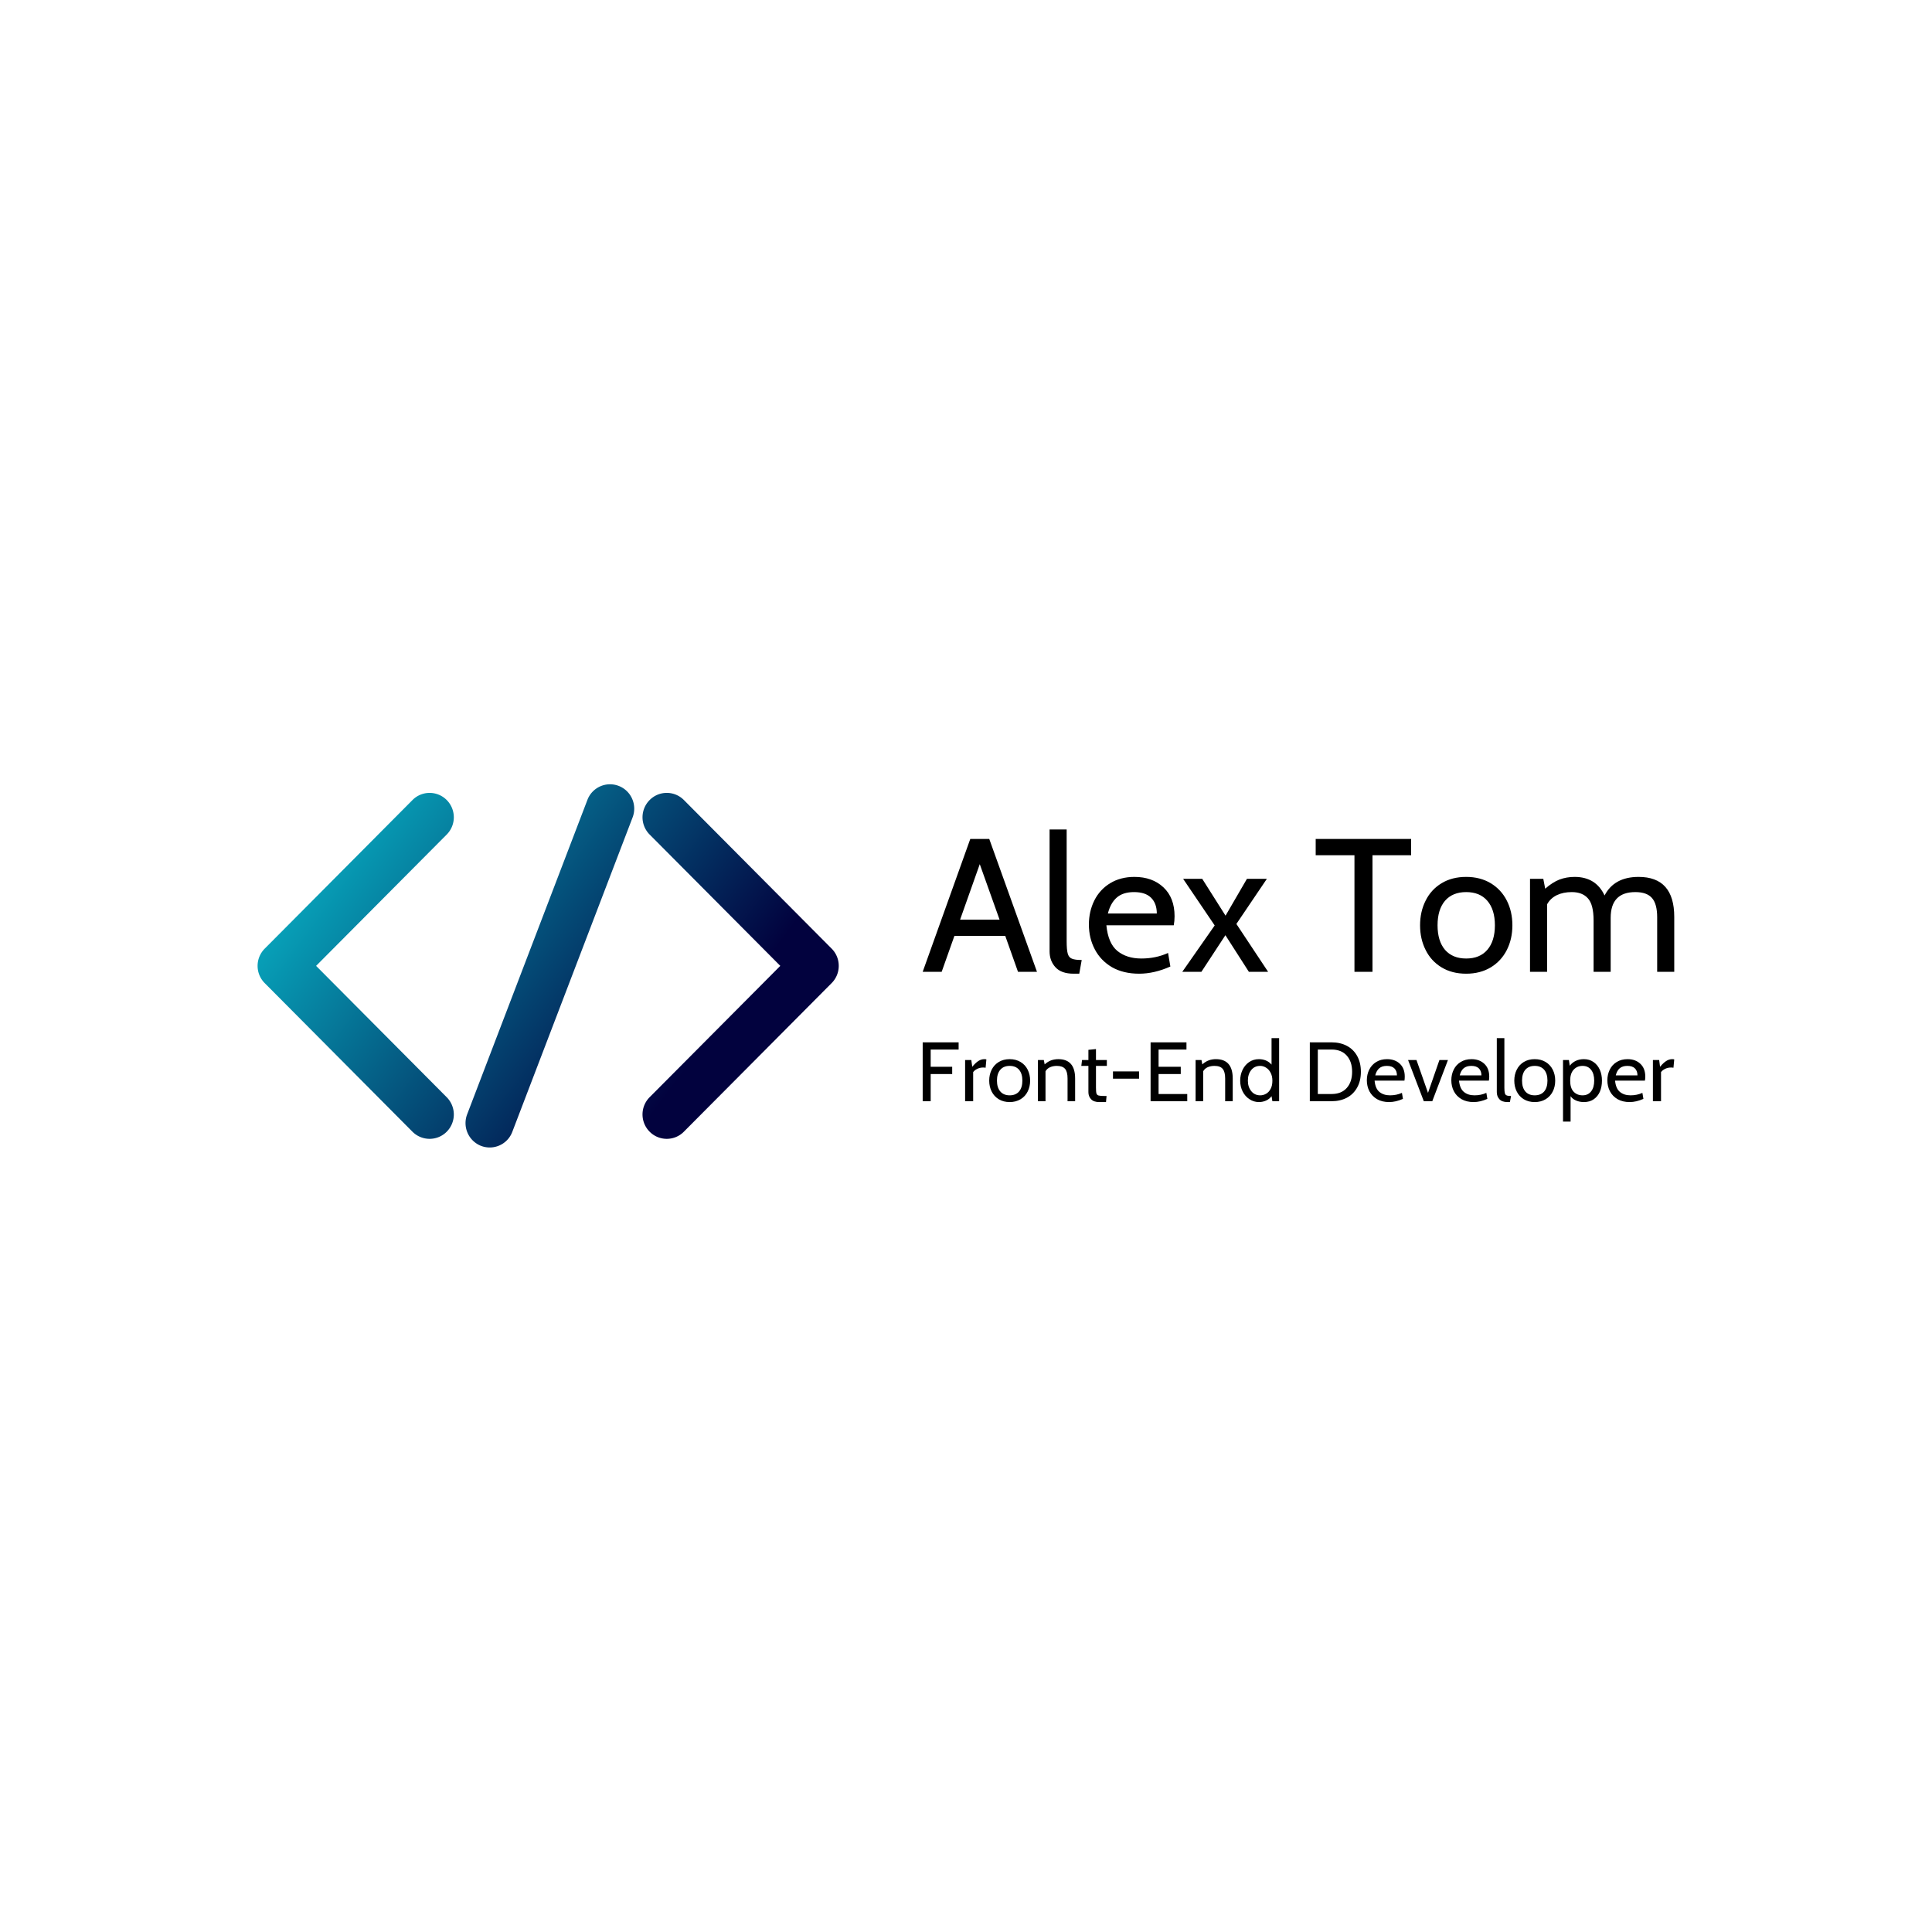 <svg data-v-fde0c5aa="" xmlns="http://www.w3.org/2000/svg" viewBox="0 0 300 300" class="iconLeftSlogan"><!----><defs data-v-fde0c5aa=""><!----></defs><rect data-v-fde0c5aa="" fill="transparent" x="0" y="0" width="300px" height="300px" class="logo-background-square"></rect><defs data-v-fde0c5aa=""><!----></defs><g data-v-fde0c5aa="" id="9f5d2ee2-8919-405a-b2c6-b8445a50bb59" fill="#000000" transform="matrix(2.105,0,0,2.105,143.065,122.462)"><path d="M7.13 13.51L6.19 10.86L2.44 10.86L1.50 13.51L0.10 13.51L3.61 3.71L5.01 3.71L8.53 13.51L7.13 13.51ZM2.86 9.66L5.77 9.66L4.31 5.57L2.86 9.66ZM11.24 13.65L11.24 13.65Q10.32 13.65 9.89 13.17L9.89 13.17L9.89 13.17Q9.46 12.70 9.46 12.00L9.46 12.00L9.46 3.01L10.72 3.01L10.72 11.27L10.72 11.27Q10.72 11.89 10.80 12.17L10.80 12.17L10.80 12.17Q10.88 12.45 11.10 12.54L11.10 12.54L11.10 12.54Q11.33 12.64 11.83 12.64L11.83 12.64L11.65 13.65L11.24 13.65ZM16.07 13.65L16.07 13.65Q14.90 13.65 14.06 13.17L14.06 13.17L14.06 13.17Q13.23 12.68 12.80 11.86L12.80 11.86L12.80 11.86Q12.36 11.03 12.36 10.02L12.36 10.02L12.36 10.02Q12.36 9.06 12.76 8.25L12.76 8.25L12.76 8.25Q13.16 7.45 13.92 6.98L13.92 6.98L13.92 6.98Q14.69 6.51 15.72 6.51L15.72 6.51L15.72 6.51Q17.04 6.51 17.86 7.28L17.86 7.28L17.86 7.28Q18.68 8.05 18.68 9.41L18.68 9.41L18.68 9.41Q18.68 9.76 18.62 10.08L18.62 10.08L13.65 10.08L13.65 10.08Q13.78 11.41 14.46 11.97L14.46 11.97L14.46 11.97Q15.15 12.53 16.23 12.53L16.23 12.53L16.23 12.53Q17.30 12.53 18.20 12.12L18.20 12.12L18.37 13.12L18.37 13.12Q17.18 13.65 16.07 13.65L16.07 13.65ZM13.76 9.21L17.37 9.21L17.37 9.21Q17.37 8.47 16.95 8.05L16.95 8.05L16.95 8.05Q16.53 7.63 15.69 7.63L15.69 7.63L15.69 7.63Q14.88 7.63 14.42 8.03L14.42 8.03L14.42 8.03Q13.96 8.43 13.76 9.21L13.76 9.21ZM19.25 13.51L21.64 10.09L19.31 6.65L20.72 6.65L22.44 9.37L24.02 6.65L25.49 6.65L23.24 9.98L25.58 13.51L24.16 13.51L22.43 10.81L20.66 13.51L19.25 13.51ZM31.95 13.51L31.95 4.91L29.09 4.91L29.09 3.71L36.13 3.71L36.13 4.91L33.28 4.91L33.28 13.51L31.95 13.51ZM40.19 13.65L40.19 13.65Q39.14 13.65 38.37 13.18L38.37 13.18L38.37 13.18Q37.60 12.71 37.20 11.90L37.20 11.90L37.20 11.90Q36.79 11.09 36.79 10.08L36.79 10.08L36.79 10.08Q36.79 9.07 37.20 8.26L37.20 8.26L37.20 8.26Q37.60 7.45 38.37 6.98L38.37 6.98L38.37 6.98Q39.14 6.51 40.19 6.51L40.19 6.51L40.19 6.51Q41.23 6.51 42.01 6.98L42.01 6.98L42.01 6.98Q42.78 7.45 43.19 8.26L43.19 8.26L43.19 8.26Q43.60 9.07 43.60 10.08L43.60 10.08L43.60 10.08Q43.60 11.09 43.19 11.90L43.19 11.90L43.19 11.90Q42.78 12.71 42.01 13.18L42.01 13.18L42.01 13.18Q41.23 13.65 40.19 13.65L40.19 13.65ZM40.19 12.53L40.19 12.53Q41.20 12.53 41.75 11.89L41.75 11.89L41.75 11.89Q42.31 11.24 42.31 10.08L42.31 10.08L42.31 10.08Q42.31 8.92 41.75 8.27L41.75 8.27L41.75 8.27Q41.20 7.63 40.19 7.63L40.19 7.63L40.19 7.63Q39.19 7.63 38.63 8.27L38.63 8.27L38.63 8.27Q38.08 8.92 38.08 10.08L38.08 10.08L38.08 10.08Q38.08 11.24 38.63 11.89L38.63 11.89L38.63 11.89Q39.19 12.53 40.19 12.53L40.19 12.53ZM52.91 6.51L52.91 6.51Q55.54 6.51 55.54 9.46L55.54 9.46L55.54 13.51L54.28 13.51L54.28 9.48L54.28 9.48Q54.28 8.51 53.90 8.07L53.90 8.07L53.90 8.07Q53.52 7.63 52.67 7.63L52.67 7.63L52.67 7.63Q50.85 7.63 50.85 9.53L50.85 9.53L50.85 13.51L49.59 13.51L49.59 9.73L49.59 9.73Q49.59 8.55 49.17 8.09L49.17 8.09L49.17 8.09Q48.76 7.63 47.98 7.63L47.98 7.63L47.98 7.63Q47.36 7.63 46.89 7.85L46.89 7.85L46.89 7.85Q46.41 8.08 46.16 8.53L46.16 8.53L46.16 13.51L44.90 13.51L44.90 6.65L45.88 6.65L46.02 7.38L46.02 7.38Q46.54 6.92 47.06 6.71L47.06 6.71L47.06 6.71Q47.59 6.51 48.19 6.51L48.19 6.51L48.19 6.51Q49.76 6.51 50.40 7.88L50.40 7.88L50.40 7.88Q51.11 6.51 52.91 6.51L52.91 6.51Z"></path></g><defs data-v-fde0c5aa=""><linearGradient data-v-fde0c5aa="" gradientTransform="rotate(25)" id="64a279d6-ad2f-4055-9132-e1b189038830" x1="0%" y1="0%" x2="100%" y2="0%"><stop data-v-fde0c5aa="" offset="0%" stop-color="#08C7D6" stop-opacity="1"></stop><stop data-v-fde0c5aa="" offset="100%" stop-color="#02023E" stop-opacity="1"></stop></linearGradient></defs><g data-v-fde0c5aa="" id="40f08f08-029b-4e6d-a5ce-2d7dc4fe857c" stroke="none" fill="url(#64a279d6-ad2f-4055-9132-e1b189038830)" transform="matrix(0.94,0,0,0.94,40,104.86)"><path d="M28.416 76.572a4.01 4.01 0 0 1-2.832-1.172L1.172 50.844A4.02 4.02 0 0 1 0 48a4.03 4.03 0 0 1 1.176-2.848l24.412-24.548a3.978 3.978 0 0 1 5.656.004 4.048 4.048 0 0 1-.004 5.696L9.664 48l21.58 21.704a4.042 4.042 0 0 1 0 5.688 3.978 3.978 0 0 1-2.828 1.18zM67.588 76.572a3.963 3.963 0 0 1-2.828-1.18 4.038 4.038 0 0 1 0-5.697L86.344 48 64.76 26.304a4.037 4.037 0 0 1 0-5.696 3.978 3.978 0 0 1 5.656-.008l24.412 24.552A4.015 4.015 0 0 1 96 48c0 1.068-.42 2.088-1.172 2.844L70.416 75.393a3.96 3.96 0 0 1-2.828 1.179zM38.348 78a4.03 4.03 0 0 1-1.436-.264 4.045 4.045 0 0 1-2.296-5.213l19.868-51.947a3.992 3.992 0 0 1 5.168-2.304c2.06.796 3.088 3.124 2.296 5.204L42.072 75.424A3.983 3.983 0 0 1 38.348 78z"></path></g><defs data-v-fde0c5aa=""><!----></defs><g data-v-fde0c5aa="" id="01361b64-3b6b-4855-8df7-3bbcb0f66b3c" fill="#000000" transform="matrix(0.933,0,0,0.933,142.23,158.392)"><path d="M1.12 13.51L1.12 3.71L7.10 3.71L7.10 4.91L2.45 4.91L2.45 7.78L6.03 7.78L6.03 8.99L2.45 8.99L2.45 13.51L1.12 13.51ZM8.18 13.51L8.18 6.65L9.21 6.65L9.37 7.78L9.37 7.78Q9.90 7.13 10.38 6.82L10.38 6.82L10.38 6.82Q10.86 6.51 11.40 6.51L11.40 6.51L11.40 6.51Q11.56 6.51 11.72 6.55L11.72 6.55L11.59 7.94L11.59 7.94Q11.41 7.90 11.17 7.90L11.17 7.90L11.17 7.90Q10.65 7.90 10.19 8.13L10.19 8.13L10.19 8.13Q9.73 8.36 9.52 8.67L9.52 8.67L9.52 13.51L8.18 13.51ZM15.60 13.65L15.60 13.65Q14.55 13.65 13.78 13.18L13.78 13.18L13.78 13.18Q13.01 12.71 12.60 11.90L12.60 11.90L12.60 11.90Q12.19 11.09 12.19 10.08L12.19 10.08L12.19 10.08Q12.19 9.07 12.60 8.26L12.60 8.26L12.60 8.26Q13.01 7.45 13.78 6.98L13.78 6.98L13.78 6.98Q14.55 6.51 15.60 6.51L15.60 6.51L15.60 6.51Q16.63 6.51 17.41 6.98L17.41 6.98L17.41 6.98Q18.19 7.45 18.59 8.26L18.59 8.26L18.59 8.26Q19.00 9.07 19.00 10.08L19.00 10.08L19.00 10.08Q19.00 11.09 18.59 11.90L18.59 11.90L18.59 11.90Q18.19 12.71 17.41 13.18L17.41 13.18L17.41 13.18Q16.63 13.65 15.60 13.65L15.60 13.65ZM15.60 12.53L15.60 12.53Q16.60 12.53 17.16 11.89L17.16 11.89L17.16 11.89Q17.71 11.24 17.71 10.08L17.71 10.08L17.71 10.08Q17.71 8.92 17.16 8.27L17.16 8.27L17.16 8.27Q16.60 7.63 15.60 7.63L15.60 7.63L15.60 7.63Q14.59 7.63 14.04 8.27L14.04 8.27L14.04 8.27Q13.48 8.92 13.48 10.08L13.48 10.08L13.48 10.08Q13.48 11.24 14.04 11.89L14.04 11.89L14.04 11.89Q14.59 12.53 15.60 12.53L15.60 12.53ZM23.69 6.51L23.69 6.51Q26.49 6.51 26.49 9.73L26.49 9.73L26.49 13.51L25.23 13.51L25.23 9.73L25.23 9.73Q25.23 8.62 24.82 8.13L24.82 8.13L24.82 8.13Q24.40 7.63 23.44 7.63L23.44 7.63L23.44 7.63Q22.82 7.63 22.32 7.85L22.32 7.85L22.32 7.85Q21.81 8.08 21.56 8.53L21.56 8.53L21.56 13.51L20.30 13.51L20.30 6.65L21.28 6.65L21.42 7.38L21.42 7.38Q21.97 6.89 22.52 6.70L22.52 6.70L22.52 6.70Q23.07 6.51 23.69 6.51L23.69 6.51ZM30.49 13.65L30.49 13.65Q29.58 13.65 29.14 13.17L29.14 13.17L29.14 13.17Q28.70 12.70 28.70 12.01L28.70 12.01L28.70 7.63L27.52 7.63L27.64 6.65L28.70 6.65L28.70 4.96L29.96 4.83L29.96 6.65L31.77 6.65L31.77 7.63L29.96 7.63L29.96 11.24L29.96 11.24Q29.96 11.96 30.04 12.22L30.04 12.22L30.04 12.22Q30.13 12.49 30.40 12.56L30.40 12.56L30.40 12.56Q30.67 12.64 31.40 12.64L31.40 12.64L31.72 12.64L31.63 13.65L30.49 13.65ZM32.79 9.76L32.79 8.55L37.13 8.55L37.13 9.76L32.79 9.76ZM39.05 13.51L39.05 3.71L45.02 3.71L45.02 4.91L40.38 4.91L40.38 7.78L44.07 7.78L44.07 8.99L40.38 8.99L40.38 12.31L45.15 12.31L45.15 13.51L39.05 13.51ZM49.92 6.51L49.92 6.51Q52.72 6.51 52.72 9.73L52.72 9.73L52.72 13.51L51.46 13.51L51.46 9.73L51.46 9.73Q51.46 8.62 51.05 8.13L51.05 8.13L51.05 8.13Q50.64 7.63 49.67 7.63L49.67 7.63L49.67 7.63Q49.06 7.63 48.55 7.85L48.55 7.85L48.55 7.85Q48.05 8.08 47.80 8.53L47.80 8.53L47.80 13.51L46.54 13.51L46.54 6.65L47.52 6.65L47.66 7.38L47.66 7.38Q48.20 6.89 48.76 6.70L48.76 6.70L48.76 6.70Q49.31 6.51 49.92 6.51L49.92 6.51ZM59.18 3.01L60.44 3.01L60.44 13.51L59.32 13.51L59.18 12.67L59.18 12.67Q58.83 13.15 58.27 13.40L58.27 13.40L58.27 13.40Q57.71 13.65 57.08 13.65L57.08 13.65L57.08 13.65Q56.21 13.65 55.50 13.17L55.50 13.17L55.50 13.17Q54.78 12.70 54.37 11.89L54.37 11.89L54.37 11.89Q53.96 11.07 53.96 10.09L53.96 10.09L53.96 10.09Q53.96 9.14 54.34 8.32L54.34 8.32L54.34 8.32Q54.73 7.49 55.44 7L55.44 7L55.44 7Q56.15 6.51 57.08 6.51L57.08 6.51L57.08 6.51Q57.69 6.51 58.24 6.73L58.24 6.73L58.24 6.73Q58.79 6.96 59.18 7.42L59.18 7.42L59.18 3.01ZM57.30 12.53L57.30 12.53Q57.81 12.53 58.27 12.27L58.27 12.27L58.27 12.27Q58.73 12.01 59.02 11.47L59.02 11.47L59.02 11.47Q59.32 10.92 59.32 10.09L59.32 10.09L59.32 10.09Q59.32 9.32 59.02 8.76L59.02 8.76L59.02 8.76Q58.73 8.20 58.26 7.92L58.26 7.92L58.26 7.92Q57.79 7.63 57.30 7.63L57.30 7.63L57.30 7.63Q56.35 7.63 55.80 8.32L55.80 8.32L55.80 8.32Q55.24 9.02 55.24 10.09L55.24 10.09L55.24 10.09Q55.24 11.13 55.80 11.83L55.80 11.83L55.80 11.83Q56.36 12.53 57.30 12.53L57.30 12.53ZM65.55 13.51L65.55 3.71L69.17 3.71L69.17 3.71Q70.60 3.71 71.71 4.29L71.71 4.29L71.71 4.29Q72.81 4.87 73.43 5.98L73.43 5.98L73.43 5.98Q74.05 7.10 74.05 8.61L74.05 8.61L74.05 8.61Q74.05 10.12 73.43 11.23L73.43 11.23L73.43 11.23Q72.81 12.35 71.71 12.93L71.71 12.93L71.71 12.93Q70.60 13.51 69.17 13.51L69.17 13.51L65.55 13.51ZM66.88 12.31L69.17 12.31L69.17 12.31Q70.81 12.31 71.70 11.30L71.70 11.30L71.70 11.30Q72.59 10.30 72.59 8.61L72.59 8.61L72.59 8.61Q72.59 6.92 71.70 5.92L71.70 5.92L71.70 5.92Q70.81 4.91 69.17 4.91L69.17 4.91L66.88 4.91L66.88 12.31ZM78.75 13.65L78.75 13.65Q77.57 13.65 76.74 13.17L76.74 13.17L76.74 13.17Q75.91 12.68 75.47 11.86L75.47 11.86L75.47 11.86Q75.04 11.03 75.04 10.02L75.04 10.02L75.04 10.02Q75.04 9.06 75.44 8.25L75.44 8.25L75.44 8.25Q75.84 7.45 76.60 6.98L76.60 6.98L76.60 6.98Q77.36 6.51 78.40 6.51L78.40 6.51L78.40 6.51Q79.72 6.51 80.54 7.28L80.54 7.28L80.54 7.28Q81.35 8.05 81.35 9.41L81.35 9.41L81.35 9.41Q81.35 9.76 81.30 10.08L81.30 10.08L76.33 10.08L76.33 10.08Q76.45 11.41 77.14 11.97L77.14 11.97L77.14 11.97Q77.83 12.53 78.90 12.53L78.90 12.53L78.90 12.53Q79.98 12.53 80.88 12.12L80.88 12.12L81.05 13.12L81.05 13.12Q79.86 13.65 78.75 13.65L78.75 13.65ZM76.44 9.21L80.05 9.21L80.05 9.21Q80.05 8.47 79.63 8.05L79.63 8.05L79.63 8.05Q79.21 7.63 78.37 7.63L78.37 7.63L78.37 7.63Q77.56 7.63 77.10 8.03L77.10 8.03L77.10 8.03Q76.64 8.43 76.44 9.21L76.44 9.21ZM84.52 13.51L81.90 6.65L83.30 6.65L85.22 12.12L87.12 6.65L88.54 6.65L85.93 13.51L84.52 13.51ZM92.81 13.65L92.81 13.65Q91.63 13.65 90.80 13.17L90.80 13.17L90.80 13.17Q89.96 12.68 89.53 11.86L89.53 11.86L89.53 11.86Q89.10 11.03 89.10 10.02L89.10 10.02L89.10 10.02Q89.10 9.06 89.50 8.25L89.50 8.25L89.50 8.25Q89.89 7.45 90.66 6.98L90.66 6.98L90.66 6.98Q91.42 6.51 92.46 6.51L92.46 6.51L92.46 6.51Q93.77 6.51 94.59 7.28L94.59 7.28L94.59 7.28Q95.41 8.05 95.41 9.41L95.41 9.41L95.41 9.41Q95.41 9.76 95.35 10.08L95.35 10.08L90.38 10.08L90.38 10.08Q90.51 11.41 91.20 11.97L91.20 11.97L91.20 11.97Q91.88 12.53 92.96 12.53L92.96 12.53L92.96 12.53Q94.04 12.53 94.93 12.12L94.93 12.12L95.10 13.12L95.10 13.12Q93.91 13.65 92.81 13.65L92.81 13.65ZM90.50 9.21L94.11 9.21L94.11 9.21Q94.11 8.47 93.69 8.05L93.69 8.05L93.69 8.05Q93.27 7.63 92.43 7.63L92.43 7.63L92.43 7.63Q91.62 7.63 91.15 8.03L91.15 8.03L91.15 8.03Q90.69 8.43 90.50 9.21L90.50 9.21ZM98.45 13.65L98.45 13.65Q97.52 13.65 97.10 13.17L97.10 13.17L97.10 13.17Q96.67 12.70 96.67 12.00L96.67 12.00L96.67 3.01L97.93 3.01L97.93 11.27L97.93 11.27Q97.93 11.89 98.01 12.17L98.01 12.17L98.01 12.17Q98.08 12.45 98.31 12.54L98.31 12.54L98.31 12.54Q98.53 12.64 99.04 12.64L99.04 12.64L98.85 13.65L98.45 13.65ZM102.98 13.65L102.98 13.65Q101.93 13.65 101.16 13.18L101.16 13.18L101.16 13.18Q100.39 12.71 99.99 11.90L99.99 11.90L99.99 11.90Q99.58 11.09 99.58 10.08L99.58 10.08L99.58 10.08Q99.58 9.07 99.99 8.26L99.99 8.26L99.99 8.26Q100.39 7.45 101.16 6.98L101.16 6.98L101.16 6.98Q101.93 6.51 102.98 6.51L102.98 6.51L102.98 6.51Q104.02 6.51 104.80 6.98L104.80 6.98L104.80 6.98Q105.57 7.45 105.98 8.26L105.98 8.26L105.98 8.26Q106.39 9.07 106.39 10.08L106.39 10.08L106.39 10.08Q106.39 11.09 105.98 11.90L105.98 11.90L105.98 11.90Q105.57 12.71 104.80 13.18L104.80 13.18L104.80 13.18Q104.02 13.65 102.98 13.65L102.98 13.65ZM102.98 12.53L102.98 12.53Q103.99 12.53 104.55 11.89L104.55 11.89L104.55 11.89Q105.10 11.24 105.10 10.08L105.10 10.08L105.10 10.08Q105.10 8.92 104.55 8.27L104.55 8.27L104.55 8.27Q103.99 7.63 102.98 7.63L102.98 7.63L102.98 7.63Q101.98 7.63 101.42 8.27L101.42 8.27L101.42 8.27Q100.87 8.92 100.87 10.08L100.87 10.08L100.87 10.08Q100.87 11.24 101.42 11.89L101.42 11.89L101.42 11.89Q101.98 12.53 102.98 12.53L102.98 12.53ZM111.17 6.51L111.17 6.51Q112.08 6.51 112.76 6.98L112.76 6.98L112.76 6.98Q113.44 7.45 113.81 8.26L113.81 8.26L113.81 8.26Q114.17 9.07 114.17 10.08L114.17 10.08L114.17 10.08Q114.17 11.10 113.83 11.91L113.83 11.91L113.83 11.91Q113.48 12.71 112.81 13.18L112.81 13.18L112.81 13.18Q112.14 13.65 111.17 13.65L111.17 13.65L111.17 13.65Q110.46 13.65 109.87 13.40L109.87 13.40L109.87 13.40Q109.28 13.15 108.95 12.67L108.95 12.67L108.95 16.90L107.69 16.90L107.69 6.65L108.67 6.65L108.81 7.60L108.81 7.60Q109.68 6.51 111.17 6.51L111.17 6.51ZM110.94 12.53L110.94 12.53Q111.85 12.53 112.36 11.88L112.36 11.88L112.36 11.88Q112.88 11.23 112.88 10.08L112.88 10.08L112.88 10.08Q112.88 8.93 112.36 8.28L112.36 8.28L112.36 8.28Q111.85 7.63 110.94 7.63L110.94 7.63L110.94 7.63Q110.04 7.63 109.46 8.26L109.46 8.26L109.46 8.26Q108.88 8.89 108.88 10.08L108.88 10.08L108.88 10.08Q108.88 11.31 109.45 11.92L109.45 11.92L109.45 11.92Q110.03 12.53 110.94 12.53L110.94 12.53ZM118.78 13.65L118.78 13.65Q117.60 13.65 116.77 13.17L116.77 13.17L116.77 13.17Q115.93 12.68 115.50 11.86L115.50 11.86L115.50 11.86Q115.07 11.03 115.07 10.02L115.07 10.02L115.07 10.02Q115.07 9.06 115.47 8.25L115.47 8.25L115.47 8.25Q115.86 7.45 116.63 6.98L116.63 6.98L116.63 6.98Q117.39 6.51 118.43 6.51L118.43 6.51L118.43 6.51Q119.74 6.51 120.56 7.28L120.56 7.28L120.56 7.28Q121.38 8.05 121.38 9.41L121.38 9.41L121.38 9.41Q121.38 9.76 121.32 10.08L121.32 10.08L116.35 10.08L116.35 10.08Q116.48 11.41 117.17 11.97L117.17 11.97L117.17 11.97Q117.85 12.53 118.93 12.53L118.93 12.53L118.93 12.53Q120.01 12.53 120.90 12.12L120.90 12.12L121.07 13.12L121.07 13.12Q119.88 13.65 118.78 13.65L118.78 13.65ZM116.47 9.21L120.08 9.21L120.08 9.21Q120.08 8.47 119.66 8.05L119.66 8.05L119.66 8.05Q119.24 7.63 118.40 7.63L118.40 7.63L118.40 7.63Q117.59 7.63 117.12 8.03L117.12 8.03L117.12 8.03Q116.66 8.43 116.47 9.21L116.47 9.21ZM122.65 13.51L122.65 6.65L123.69 6.65L123.84 7.78L123.84 7.78Q124.38 7.13 124.86 6.82L124.86 6.82L124.86 6.82Q125.34 6.51 125.87 6.51L125.87 6.51L125.87 6.51Q126.04 6.51 126.20 6.55L126.20 6.55L126.07 7.94L126.07 7.94Q125.89 7.90 125.65 7.90L125.65 7.90L125.65 7.90Q125.13 7.90 124.67 8.13L124.67 8.13L124.67 8.13Q124.21 8.36 124.00 8.67L124.00 8.67L124.00 13.51L122.65 13.51Z"></path></g></svg>